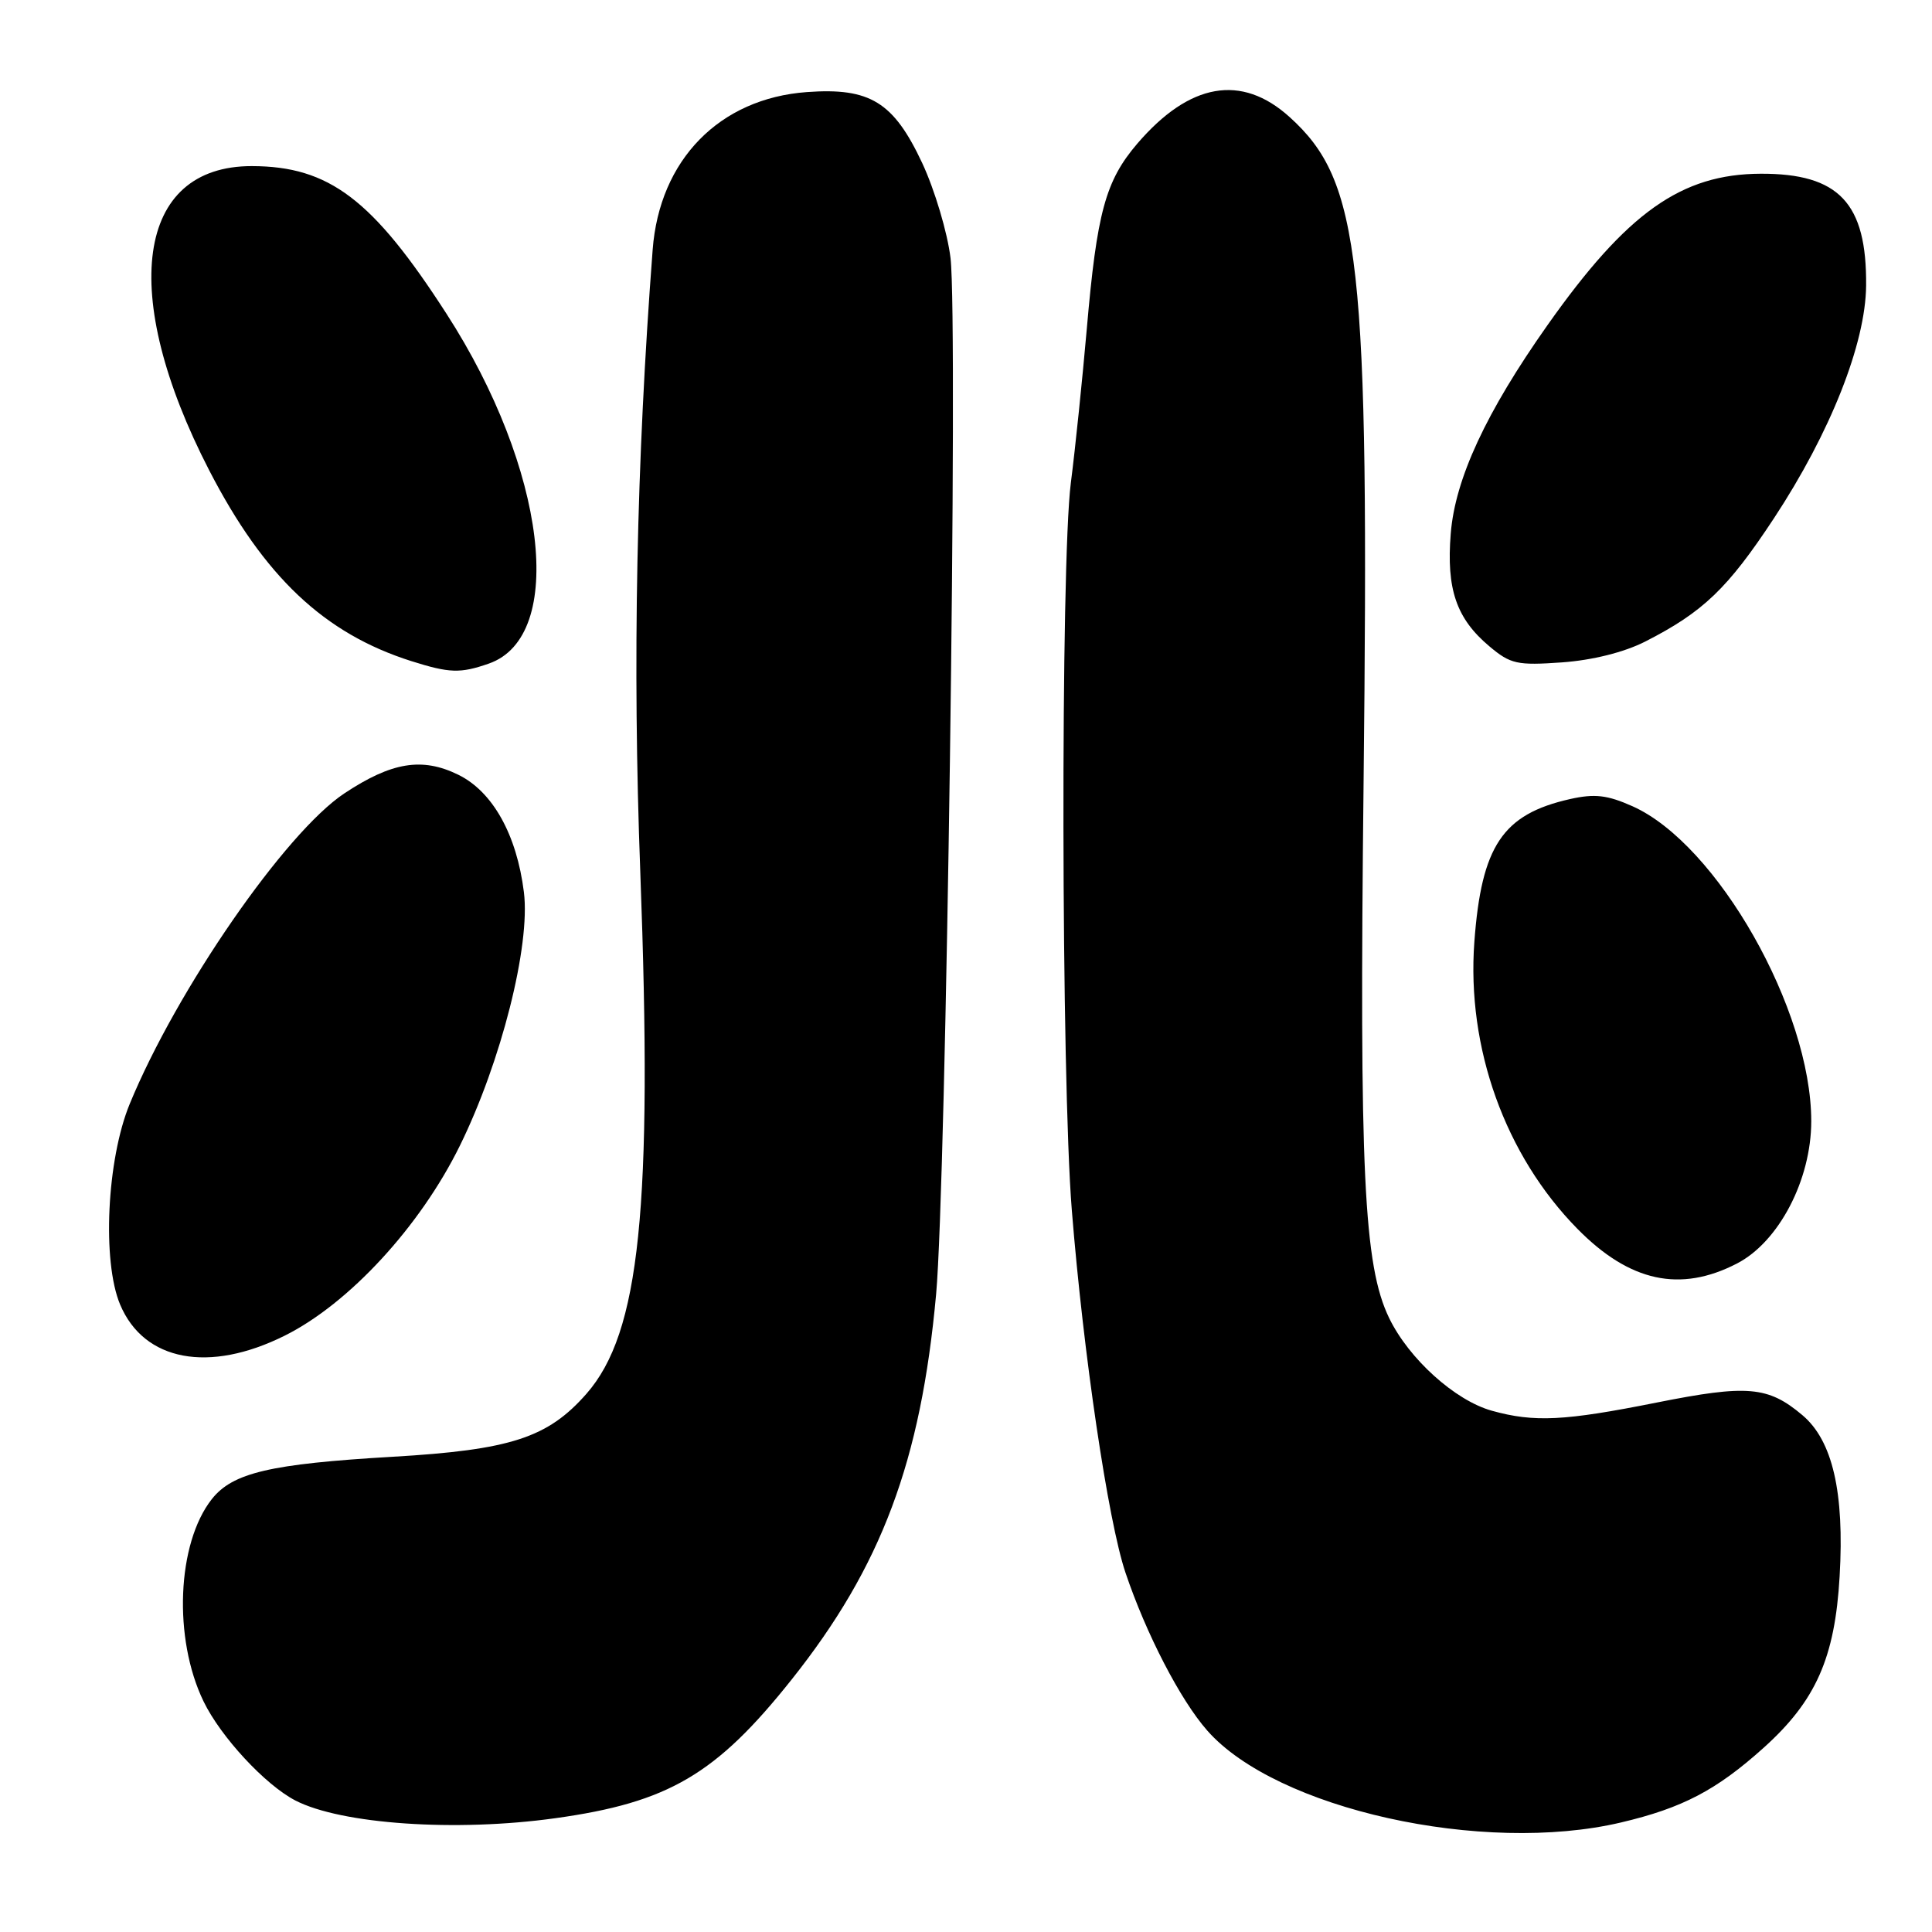 <?xml version="1.0" encoding="UTF-8" standalone="no"?>
<!DOCTYPE svg PUBLIC "-//W3C//DTD SVG 1.1//EN" "http://www.w3.org/Graphics/SVG/1.1/DTD/svg11.dtd" >
<svg xmlns="http://www.w3.org/2000/svg" xmlns:xlink="http://www.w3.org/1999/xlink" version="1.1" viewBox="0 0 256 256">
 <g >
 <path fill="currentColor"
d=" M 214.78 241.49 C 222.93 239.57 227.44 237.21 233.69 231.59 C 240.61 225.37 243.14 219.67 243.76 208.88 C 244.41 197.73 242.82 190.87 238.82 187.51 C 234.28 183.68 231.53 183.45 219.50 185.85 C 207.28 188.29 203.30 188.49 197.68 186.93 C 192.80 185.57 186.69 180.06 184.07 174.65 C 180.70 167.69 180.11 155.25 180.68 103.85 C 181.45 34.31 180.31 24.03 170.88 15.51 C 164.51 9.75 157.62 10.96 150.70 19.03 C 146.48 23.96 145.34 28.15 144.00 43.64 C 143.43 50.16 142.49 59.33 141.89 64.00 C 140.52 74.82 140.61 142.82 142.02 160.34 C 143.55 179.42 146.83 201.56 149.13 208.38 C 151.86 216.48 156.39 225.24 159.96 229.30 C 169.10 239.71 196.49 245.80 214.78 241.49 Z  M 73.59 240.92 C 88.58 238.84 94.90 235.12 104.91 222.53 C 116.79 207.59 122.02 193.64 124.04 171.50 C 125.37 156.92 126.96 42.78 125.95 34.20 C 125.55 30.84 123.86 25.17 122.20 21.61 C 118.41 13.52 115.29 11.59 106.92 12.20 C 95.34 13.04 87.38 21.17 86.48 33.10 C 84.33 61.38 83.80 87.76 84.84 115.50 C 86.50 160.08 84.80 176.60 77.71 184.68 C 72.58 190.52 67.65 192.12 52.01 193.03 C 35.78 193.98 30.82 195.15 28.06 198.65 C 23.44 204.53 22.93 217.10 26.97 225.44 C 29.25 230.15 35.14 236.50 39.13 238.57 C 45.22 241.72 60.42 242.76 73.59 240.92 Z  M 37.75 176.97 C 46.26 172.72 55.67 162.51 60.93 151.82 C 66.40 140.71 70.30 125.30 69.42 118.22 C 68.47 110.59 65.28 104.88 60.71 102.65 C 55.93 100.31 51.89 100.98 45.64 105.12 C 37.83 110.29 23.42 131.13 17.19 146.27 C 14.15 153.65 13.51 167.14 15.92 172.87 C 19.08 180.37 27.70 181.99 37.75 176.97 Z  M 230.16 167.42 C 235.71 164.55 240.00 156.33 240.00 148.56 C 240.00 133.80 227.54 111.84 216.31 106.83 C 212.97 105.34 211.30 105.15 208.04 105.88 C 199.11 107.89 196.30 112.08 195.36 124.80 C 194.32 138.85 199.44 153.09 209.02 162.83 C 215.94 169.86 222.64 171.31 230.16 167.42 Z  M 64.77 87.93 C 75.10 84.33 72.41 62.10 59.16 41.57 C 49.39 26.41 43.61 22.03 33.38 22.01 C 18.04 21.98 15.66 38.93 27.72 62.32 C 35.00 76.42 42.96 83.94 54.50 87.60 C 59.57 89.20 60.98 89.25 64.77 87.93 Z  M 218.00 85.01 C 225.67 81.10 228.93 77.98 235.06 68.67 C 242.52 57.34 247.20 45.54 247.27 37.85 C 247.37 26.91 243.67 22.98 233.30 23.02 C 222.77 23.06 215.58 28.17 205.06 43.07 C 196.91 54.62 192.81 63.44 192.23 70.71 C 191.64 78.07 192.97 81.96 197.35 85.64 C 200.15 88.00 201.04 88.19 206.97 87.77 C 211.01 87.48 215.21 86.43 218.00 85.01 Z "/>
</g>
</svg>
